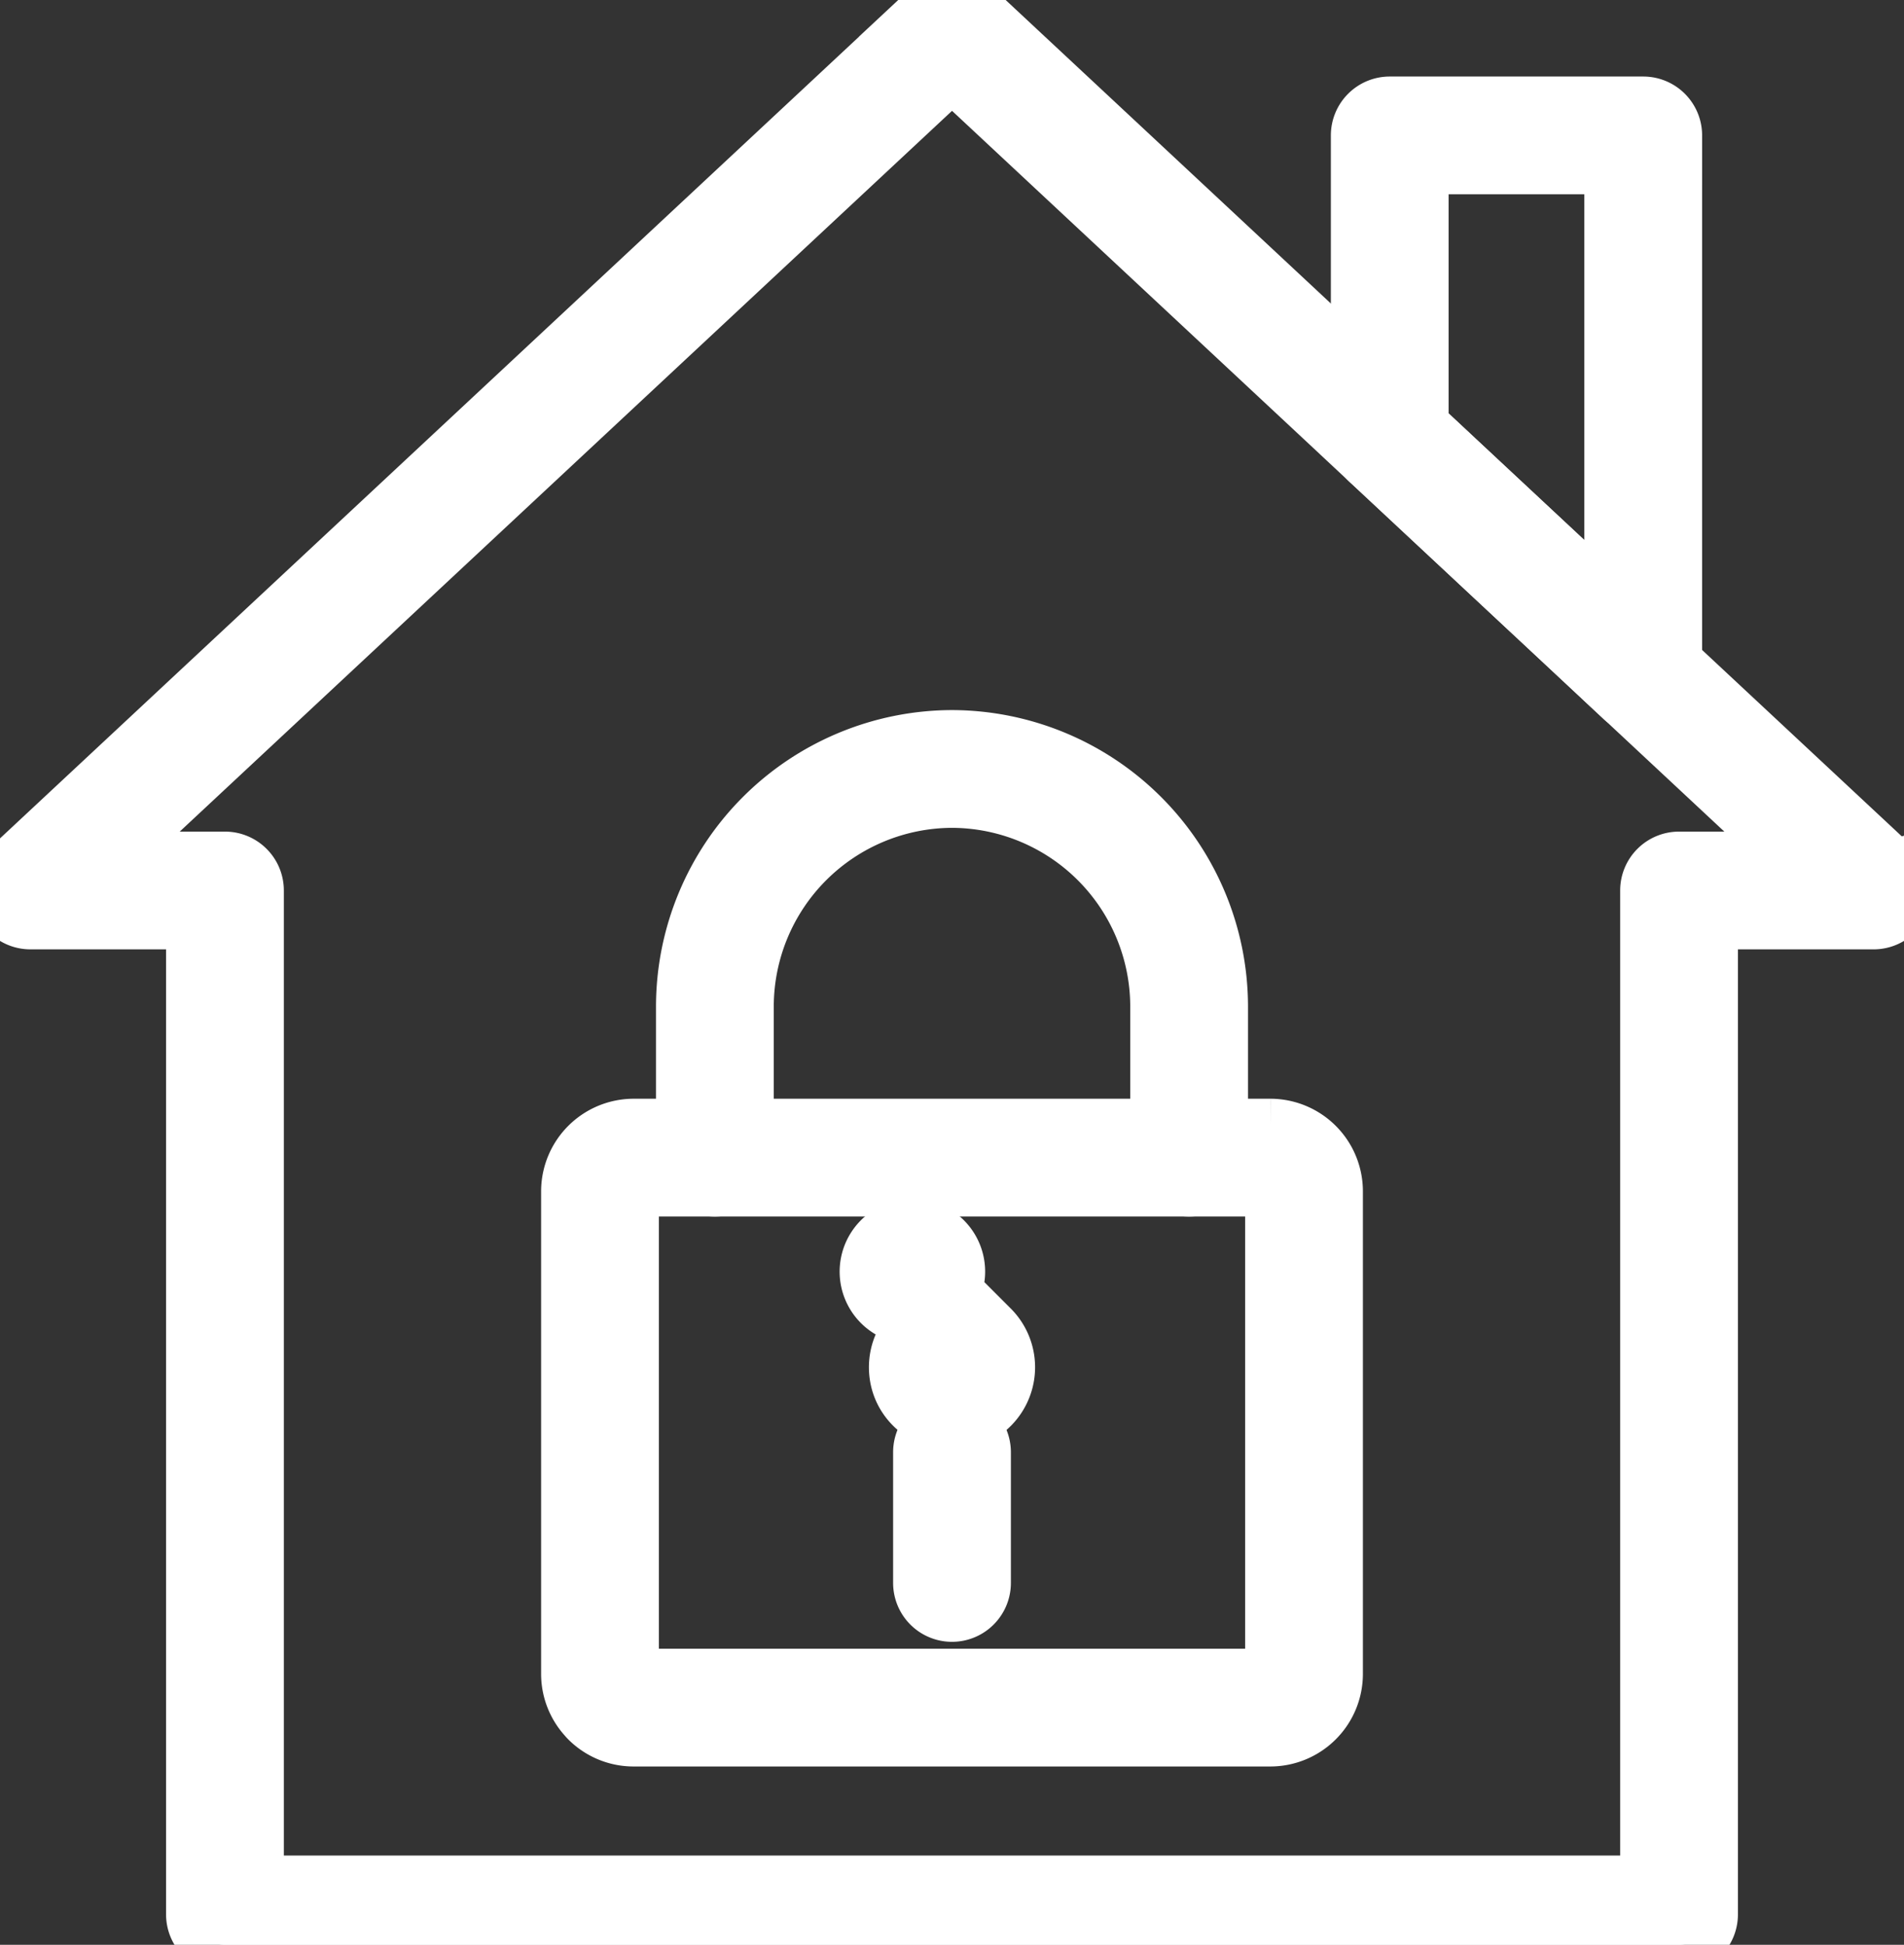 <?xml version="1.0" encoding="UTF-8" standalone="no"?> <svg xmlns="http://www.w3.org/2000/svg" width="1670.74" height="1706.658" viewBox="0 0 1670.74 1706.658">
  <rect x="0" y="0" width="1670.74" height="1706.658" fill="#333333" stroke="none"/>
  <g id="Layer_x0020_1" transform="translate(-331.289 -313.332)">
    <path id="Path_148" data-name="Path 148" d="M1746.52,844.8V458.82H1577.43V686.98l11.71,10.93Zm53.34-412.65V906.09h0a26.665,26.665,0,0,1-44.86,19.5l.04-.04L1552.9,736.88l-18.98-17.72a26.608,26.608,0,0,1-9.81-20.67V432.16a26.669,26.669,0,0,1,26.67-26.67h222.43a26.669,26.669,0,0,1,26.67,26.67Z" fill="#ffffff" stroke="#ffffff" stroke-width="50"/>
    <path id="Path_149" data-name="Path 149" d="M1186.12,321.76l403.02,376.15,404.35,377.39.07-.02a26.665,26.665,0,0,1-18.2,46.16H1831.3v871.88a26.669,26.669,0,0,1-26.67,26.67H528.68a26.669,26.669,0,0,1-26.67-26.67V1121.44H357.96a26.674,26.674,0,0,1-16.86-47.34L744.18,697.9l404.31-377.36-.04-.04a26.686,26.686,0,0,1,37.65,1.25Zm366.77,415.11L1166.67,376.4,780.45,736.87,425.54,1068.11H528.69a26.669,26.669,0,0,1,26.67,26.67v871.88H1777.97V1094.78a26.669,26.669,0,0,1,26.67-26.67h103.15L1552.88,736.87Z" fill="#ffffff" stroke="#ffffff" stroke-width="50"/>
    <path id="Path_150" data-name="Path 150" d="M887.25,1302.52h558.83a56.284,56.284,0,0,1,56.14,56.15v423.69a56.282,56.282,0,0,1-56.14,56.14H887.25a56,56,0,0,1-39.67-16.47h0a27.724,27.724,0,0,1-1.93-2.15,55.928,55.928,0,0,1-14.54-37.52V1358.67a56.316,56.316,0,0,1,56.14-56.15Zm558.83,53.34H887.25a2.85,2.85,0,0,0-2.8,2.81v423.69a3.022,3.022,0,0,0,.39,1.51l.46.44h0a2.79,2.79,0,0,0,1.96.84h558.83a2.815,2.815,0,0,0,2.8-2.8V1358.66a2.817,2.817,0,0,0-2.8-2.81Z" fill="#ffffff" stroke="#ffffff" stroke-width="50"/>
    <path id="Path_151" data-name="Path 151" d="M1348.06,1329.19a26.67,26.67,0,1,0,53.34,0V1196.2a235.379,235.379,0,0,0-234.74-234.74h0A235.379,235.379,0,0,0,931.92,1196.2v132.99a26.67,26.67,0,1,0,53.34,0V1196.2a182.015,182.015,0,0,1,181.4-181.4h0a182.015,182.015,0,0,1,181.4,181.4v132.99Z" fill="#ffffff" stroke="#ffffff" stroke-width="50"/>
    <path id="Path_152" data-name="Path 152" d="M1166.65,1411.91a38.839,38.839,0,1,1-.01-.02Zm33.87,67.36a47.9,47.9,0,0,0-81.76,33.88c0,41.51,50.9,64.75,81.77,33.87a47.9,47.9,0,0,0,0-67.74Z" fill="#ffffff" stroke="#ffffff" stroke-width="50"/>
    <path id="Path_153" data-name="Path 153" d="M1193.33,1587.72a26.67,26.67,0,0,0-53.34,0v114.72a26.67,26.67,0,0,0,53.34,0Z" fill="#ffffff" stroke="#ffffff" stroke-width="50"/>
  </g>
</svg>
